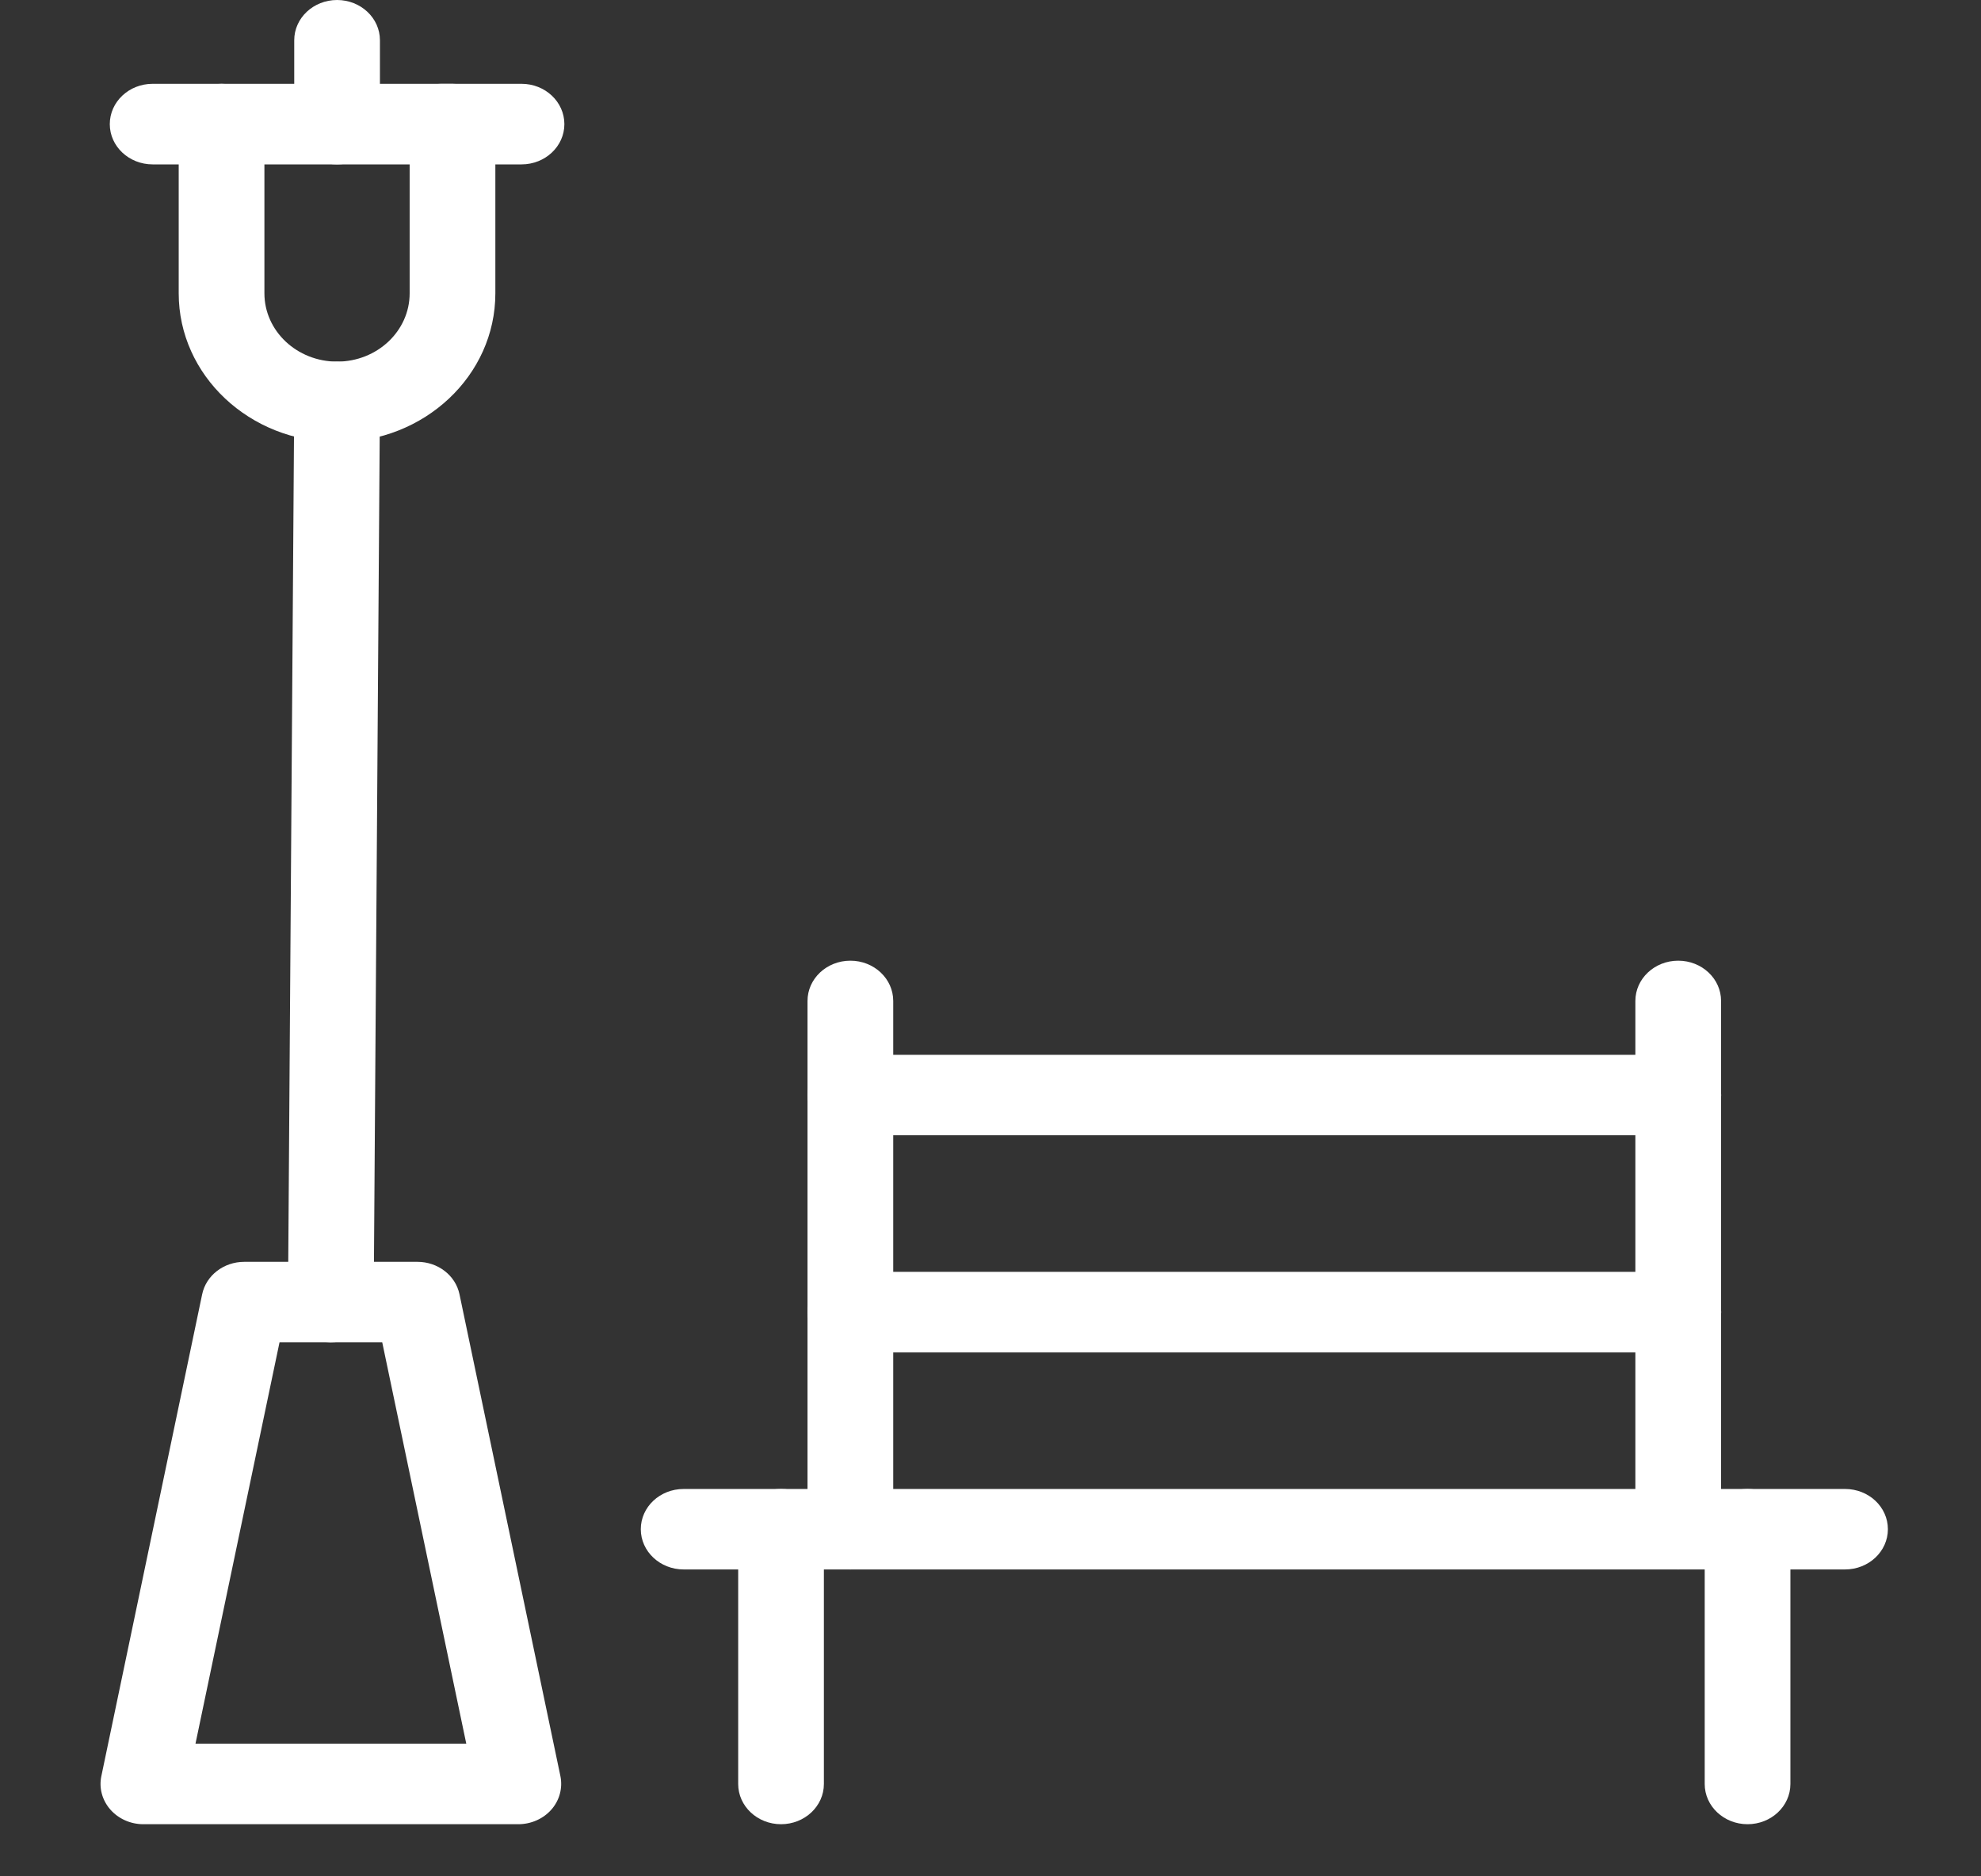 <svg width="19" height="18" viewBox="0 0 19 18" fill="none" xmlns="http://www.w3.org/2000/svg">
<rect x="0" y="0" width="19" height="18" fill="#333333" stroke="none"/>
<path fill-rule="evenodd" clip-rule="evenodd" d="M1.058 17.359C1.136 17.448 1.252 17.5 1.375 17.5H4.971C5.094 17.5 5.211 17.448 5.289 17.359C5.367 17.27 5.398 17.152 5.375 17.039L4.407 12.416C4.369 12.235 4.2 12.105 4.004 12.105H2.343C2.146 12.105 1.977 12.235 1.939 12.416L0.972 17.039C0.948 17.152 0.98 17.27 1.058 17.359ZM1.875 16.727L2.681 12.877H3.666L4.472 16.727H1.875Z" fill="white"/>
<path fill-rule="evenodd" clip-rule="evenodd" d="M1.714 2.814C1.714 3.602 2.394 4.241 3.233 4.241C4.072 4.241 4.751 3.602 4.751 2.814V1.191C4.751 0.977 4.567 0.804 4.34 0.804H2.125C1.898 0.804 1.714 0.977 1.714 1.191V2.814ZM3.233 3.469C2.848 3.469 2.536 3.175 2.536 2.814V1.577H3.929V2.814C3.929 3.175 3.618 3.469 3.233 3.469Z" fill="white"/>
<path fill-rule="evenodd" clip-rule="evenodd" d="M1.053 1.191C1.053 1.404 1.237 1.577 1.464 1.577H2.125C2.352 1.577 2.536 1.404 2.536 1.191C2.536 0.977 2.352 0.804 2.125 0.804L1.464 0.804C1.237 0.804 1.053 0.977 1.053 1.191Z" fill="white"/>
<path fill-rule="evenodd" clip-rule="evenodd" d="M3.819 1.191C3.819 1.404 4.003 1.577 4.23 1.577H5.002C5.229 1.577 5.413 1.404 5.413 1.191C5.413 0.977 5.229 0.804 5.002 0.804H4.23C4.003 0.804 3.819 0.977 3.819 1.191Z" fill="white"/>
<path fill-rule="evenodd" clip-rule="evenodd" d="M3.233 1.577C3.46 1.577 3.644 1.404 3.644 1.191V0.386C3.644 0.173 3.46 0 3.233 0C3.006 0 2.822 0.173 2.822 0.386V1.191C2.822 1.404 3.006 1.577 3.233 1.577Z" fill="white"/>
<path fill-rule="evenodd" clip-rule="evenodd" d="M3.171 12.877C3.398 12.879 3.583 12.707 3.584 12.493L3.644 3.857C3.645 3.644 3.462 3.47 3.235 3.469C3.008 3.467 2.823 3.639 2.822 3.852L2.762 12.489C2.761 12.702 2.944 12.876 3.171 12.877Z" fill="white"/>
<path fill-rule="evenodd" clip-rule="evenodd" d="M6.146 14.67C6.146 14.883 6.33 15.056 6.557 15.056H17.696C17.923 15.056 18.107 14.883 18.107 14.67C18.107 14.456 17.923 14.284 17.696 14.284H6.557C6.33 14.284 6.146 14.456 6.146 14.67Z" fill="white"/>
<path fill-rule="evenodd" clip-rule="evenodd" d="M7.746 12.587C7.746 12.801 7.93 12.974 8.157 12.974H16.096C16.323 12.974 16.508 12.801 16.508 12.587C16.508 12.374 16.323 12.201 16.096 12.201H8.157C7.93 12.201 7.746 12.374 7.746 12.587Z" fill="white"/>
<path fill-rule="evenodd" clip-rule="evenodd" d="M7.746 10.505C7.746 10.718 7.93 10.891 8.157 10.891H16.096C16.323 10.891 16.508 10.718 16.508 10.505C16.508 10.292 16.323 10.119 16.096 10.119H8.157C7.93 10.119 7.746 10.292 7.746 10.505Z" fill="white"/>
<path fill-rule="evenodd" clip-rule="evenodd" d="M7.491 17.5C7.718 17.5 7.902 17.327 7.902 17.114V14.67C7.902 14.456 7.718 14.284 7.491 14.284C7.264 14.284 7.08 14.456 7.08 14.67V17.114C7.08 17.327 7.264 17.5 7.491 17.5Z" fill="white"/>
<path fill-rule="evenodd" clip-rule="evenodd" d="M16.761 17.5C16.988 17.5 17.172 17.327 17.172 17.114V14.67C17.172 14.456 16.988 14.284 16.761 14.284C16.534 14.284 16.35 14.456 16.35 14.67V17.114C16.35 17.327 16.534 17.5 16.761 17.5Z" fill="white"/>
<path fill-rule="evenodd" clip-rule="evenodd" d="M8.156 15.056C8.383 15.056 8.567 14.883 8.567 14.67V9.602C8.567 9.389 8.383 9.216 8.156 9.216C7.929 9.216 7.745 9.389 7.745 9.602V14.67C7.745 14.883 7.929 15.056 8.156 15.056Z" fill="white"/>
<path fill-rule="evenodd" clip-rule="evenodd" d="M16.096 15.056C16.323 15.056 16.507 14.883 16.507 14.67V9.602C16.507 9.389 16.323 9.216 16.096 9.216C15.869 9.216 15.685 9.389 15.685 9.602V14.67C15.685 14.883 15.869 15.056 16.096 15.056Z" fill="white"/>
</svg>
